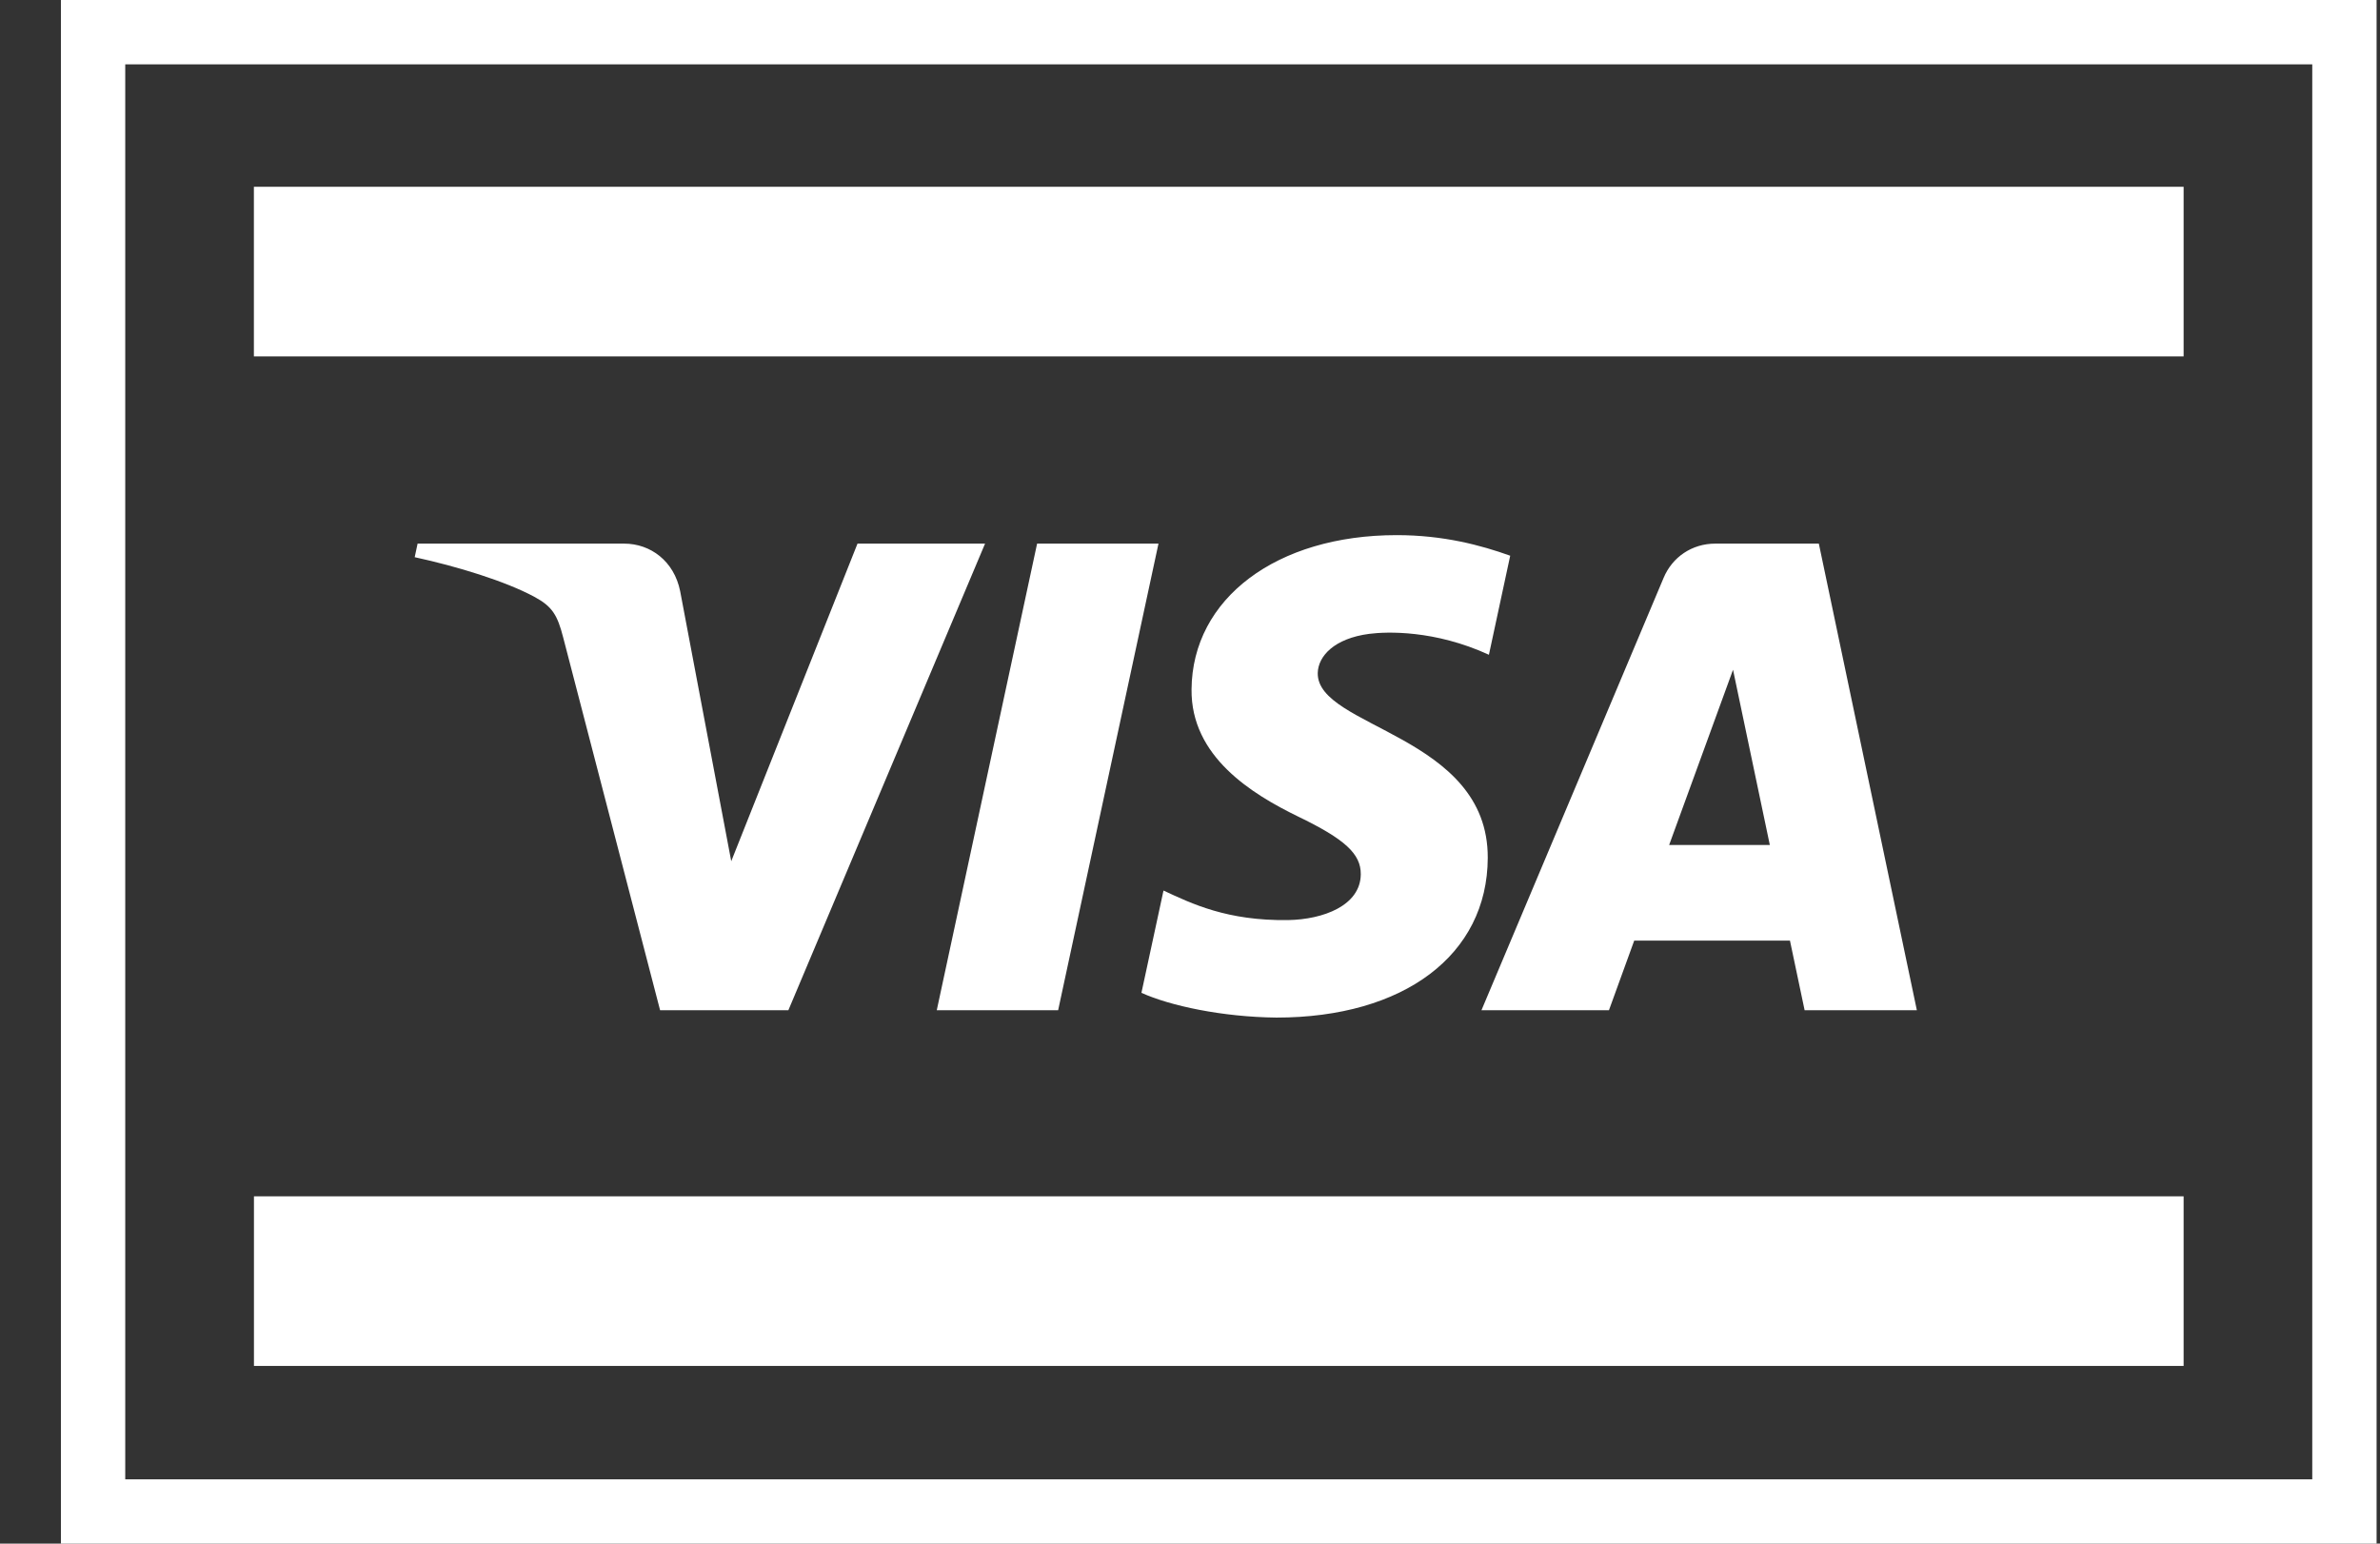 <svg width="37" height="24" viewBox="0 0 37 24" fill="none" xmlns="http://www.w3.org/2000/svg">
<rect x="0" y="0" width="37" height="24" fill="#333333" stroke="none"/>
<path d="M33.947 2.904H3.947V5.541H33.947V2.904Z" fill="white"/>
<path d="M18.01 8.452L16.45 15.707H14.563L16.123 8.452H18.01ZM25.949 13.137L26.942 10.413L27.514 13.137H25.949ZM28.055 15.707H29.8L28.276 8.452H26.666C26.303 8.452 25.998 8.662 25.863 8.984L23.031 15.707H25.013L25.406 14.624H27.827L28.055 15.707ZM23.129 13.339C23.138 11.424 20.468 11.318 20.486 10.463C20.492 10.203 20.741 9.926 21.286 9.855C21.556 9.82 22.302 9.792 23.147 10.18L23.478 8.64C23.024 8.477 22.44 8.32 21.713 8.32C19.847 8.32 18.535 9.305 18.524 10.718C18.512 11.762 19.462 12.345 20.176 12.693C20.912 13.048 21.158 13.277 21.155 13.594C21.15 14.081 20.568 14.296 20.026 14.305C19.077 14.319 18.526 14.049 18.088 13.846L17.745 15.436C18.187 15.637 19.001 15.812 19.843 15.821C21.826 15.821 23.123 14.847 23.129 13.339ZM15.314 8.452L12.256 15.707H10.262L8.757 9.917C8.666 9.561 8.586 9.43 8.309 9.28C7.855 9.035 7.106 8.806 6.447 8.663L6.492 8.452H9.703C10.112 8.452 10.48 8.723 10.574 9.192L11.368 13.39L13.331 8.452H15.314Z" fill="white"/>
<path d="M33.947 18.6H3.948V21.237H33.947V18.6Z" fill="white"/>
<rect x="1.447" y="0.5" width="35" height="23" stroke="white"/>
</svg>
